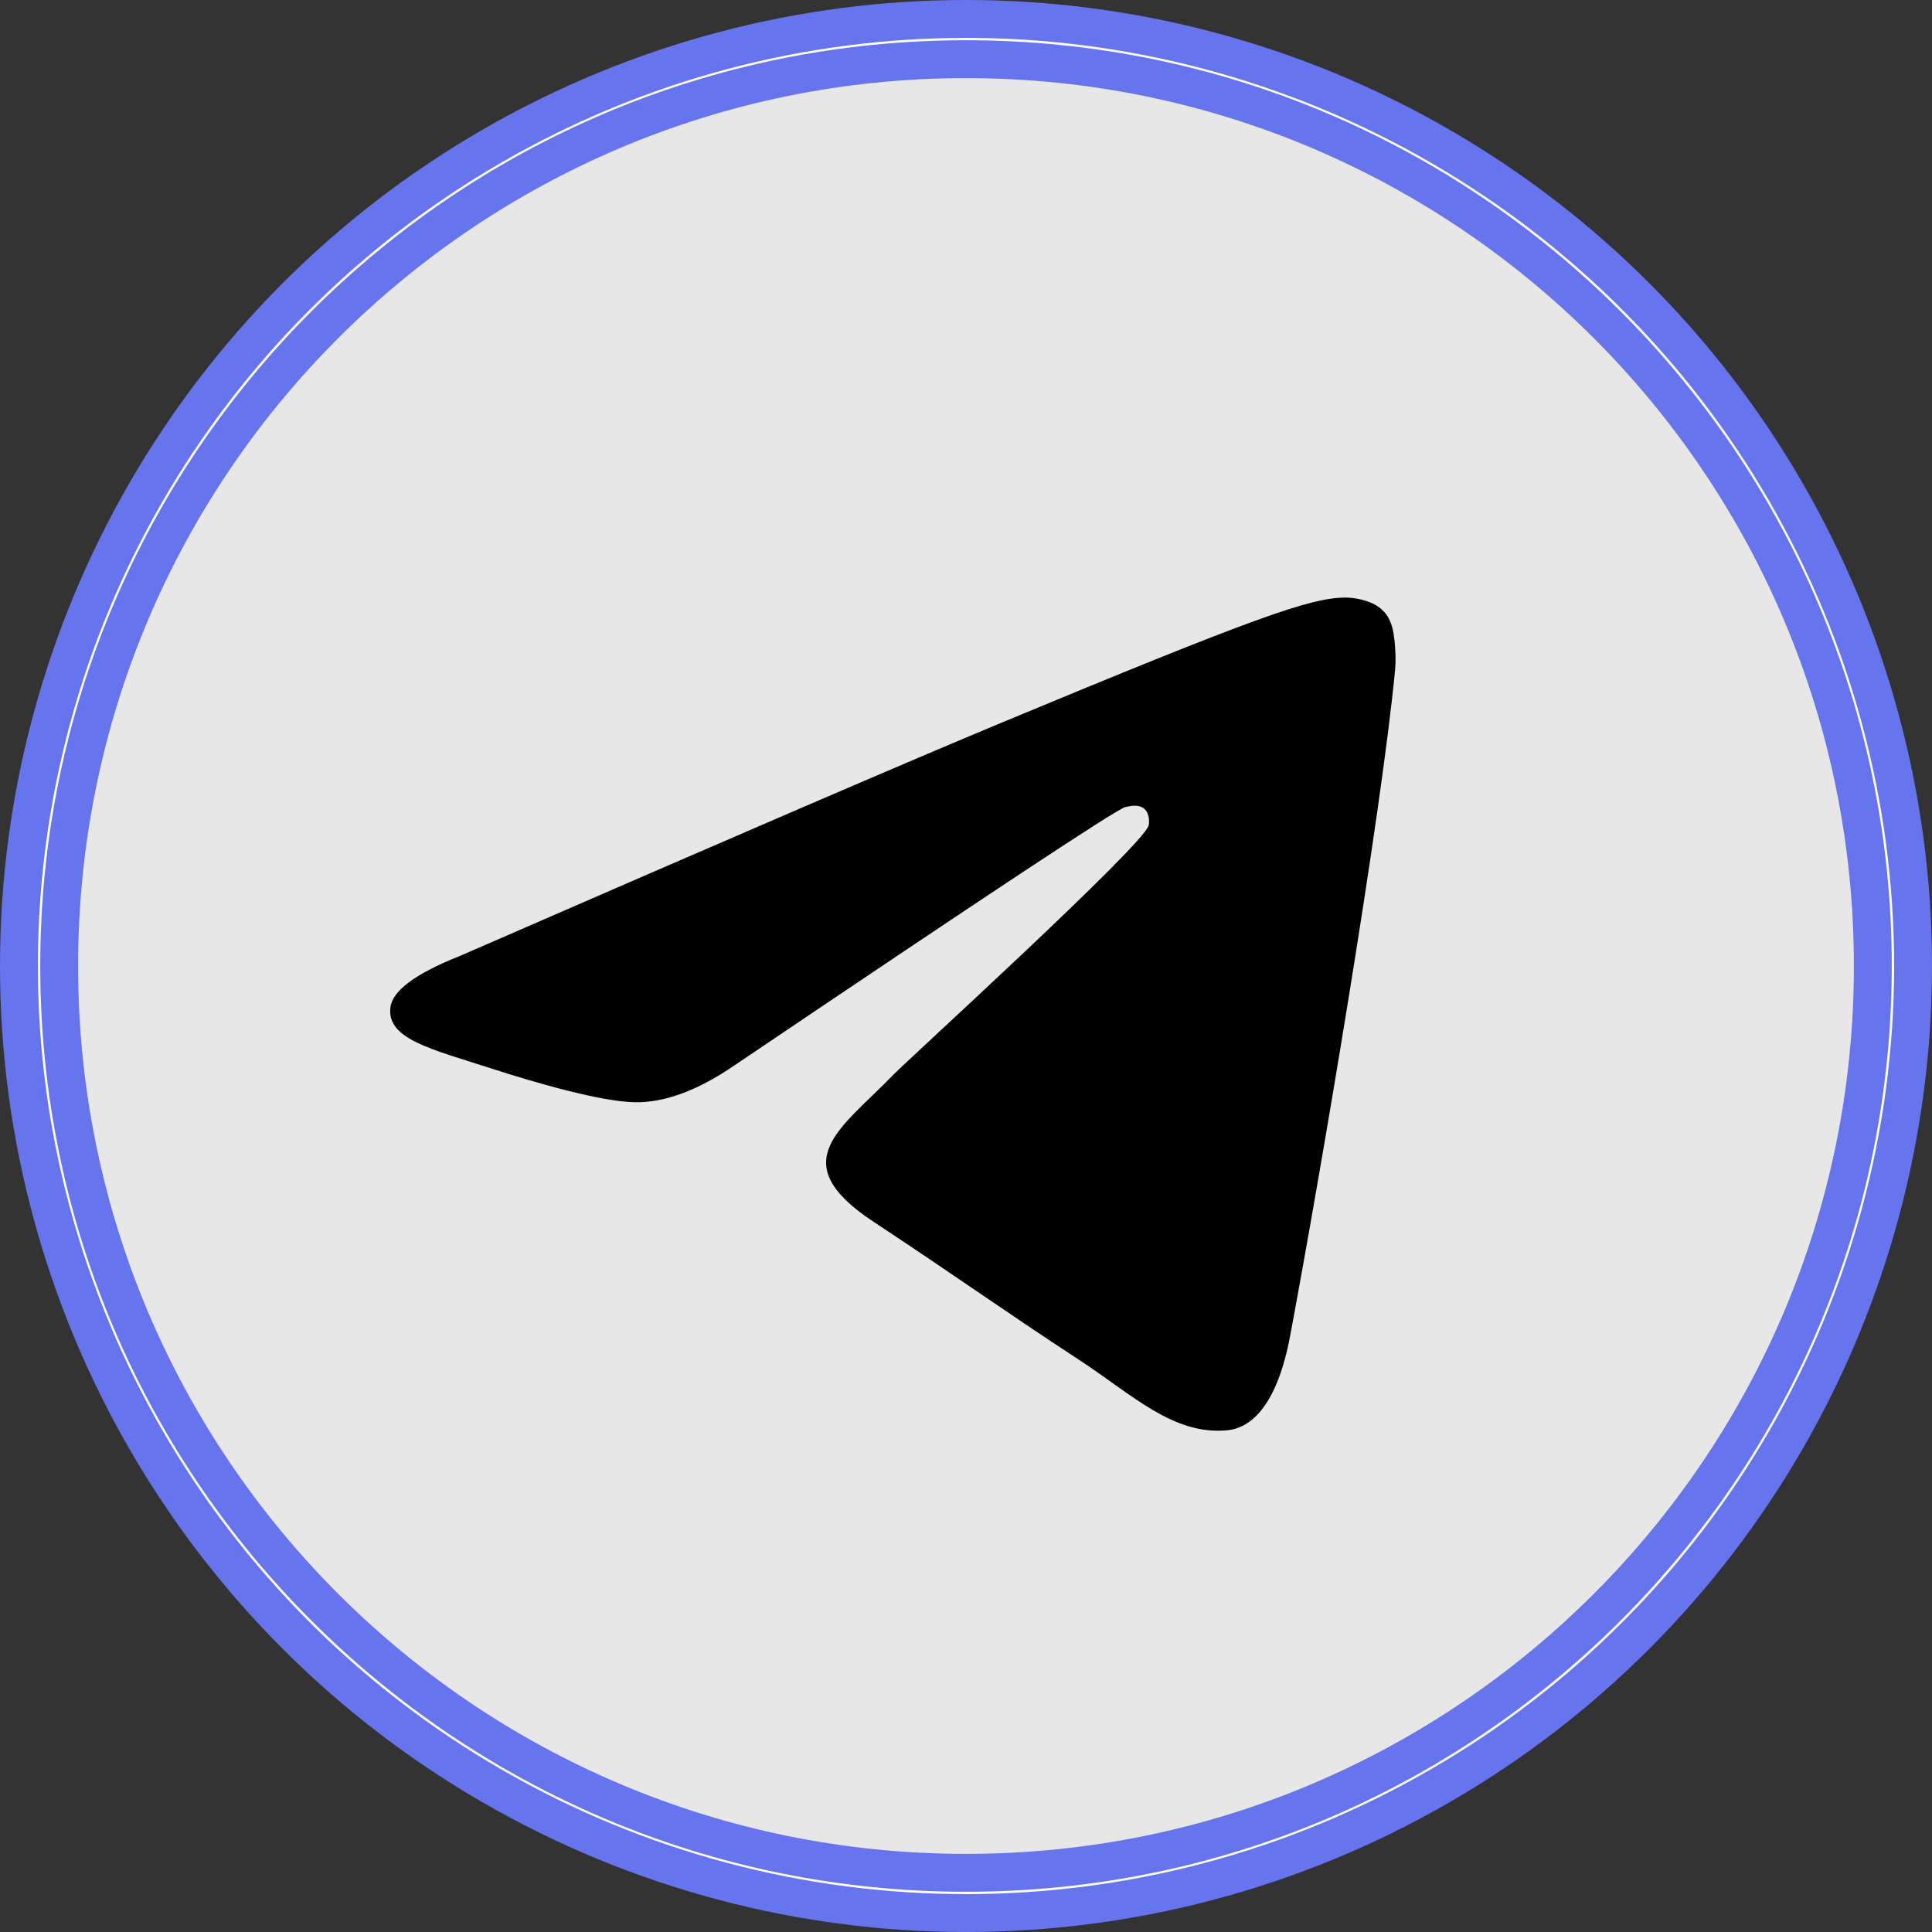 <svg width="51" height="51" viewBox="0 0 51 51" fill="none" xmlns="http://www.w3.org/2000/svg">
<rect x="0" y="0" width="51" height="51" fill="#333333" stroke="none"/>
<circle cx="25.5" cy="25.5" r="25" fill="white" stroke="#6674EE"/>
<g clip-path="url(#clip0_8_197)">
<path d="M49.438 25.5C49.438 38.72 38.72 49.438 25.5 49.438C12.28 49.438 1.562 38.72 1.562 25.5C1.562 12.28 12.28 1.562 25.5 1.562C38.72 1.562 49.438 12.28 49.438 25.5Z" fill="url(#paint0_linear_8_197)" stroke="#6674EE"/>
<path fill-rule="evenodd" clip-rule="evenodd" d="M12.124 25.242C19.248 22.138 23.999 20.092 26.376 19.103C33.162 16.281 34.572 15.79 35.492 15.774C35.694 15.771 36.146 15.821 36.438 16.058C36.686 16.259 36.754 16.53 36.786 16.72C36.819 16.91 36.859 17.343 36.827 17.682C36.459 21.546 34.868 30.923 34.059 35.251C33.716 37.083 33.041 37.697 32.389 37.757C30.969 37.887 29.892 36.819 28.517 35.918C26.366 34.508 25.151 33.63 23.064 32.255C20.651 30.665 22.215 29.791 23.59 28.363C23.95 27.989 30.203 22.302 30.323 21.786C30.339 21.721 30.353 21.48 30.21 21.354C30.067 21.227 29.856 21.27 29.704 21.305C29.488 21.353 26.052 23.625 19.396 28.118C18.421 28.787 17.537 29.114 16.746 29.096C15.873 29.078 14.195 28.603 12.947 28.198C11.417 27.7 10.2 27.437 10.306 26.592C10.361 26.152 10.967 25.702 12.124 25.242Z" fill="black"/>
</g>
<defs>
<linearGradient id="paint0_linear_8_197" x1="25.5" y1="1.062" x2="25.5" y2="49.575" gradientUnits="userSpaceOnUse">
<stop stop-color="#E8E7E7"/>
<stop offset="1" stop-color="#E8E7E7"/>
</linearGradient>
<clipPath id="clip0_8_197">
<rect width="48.875" height="48.875" fill="white" transform="translate(1.062 1.062)"/>
</clipPath>
</defs>
</svg>
